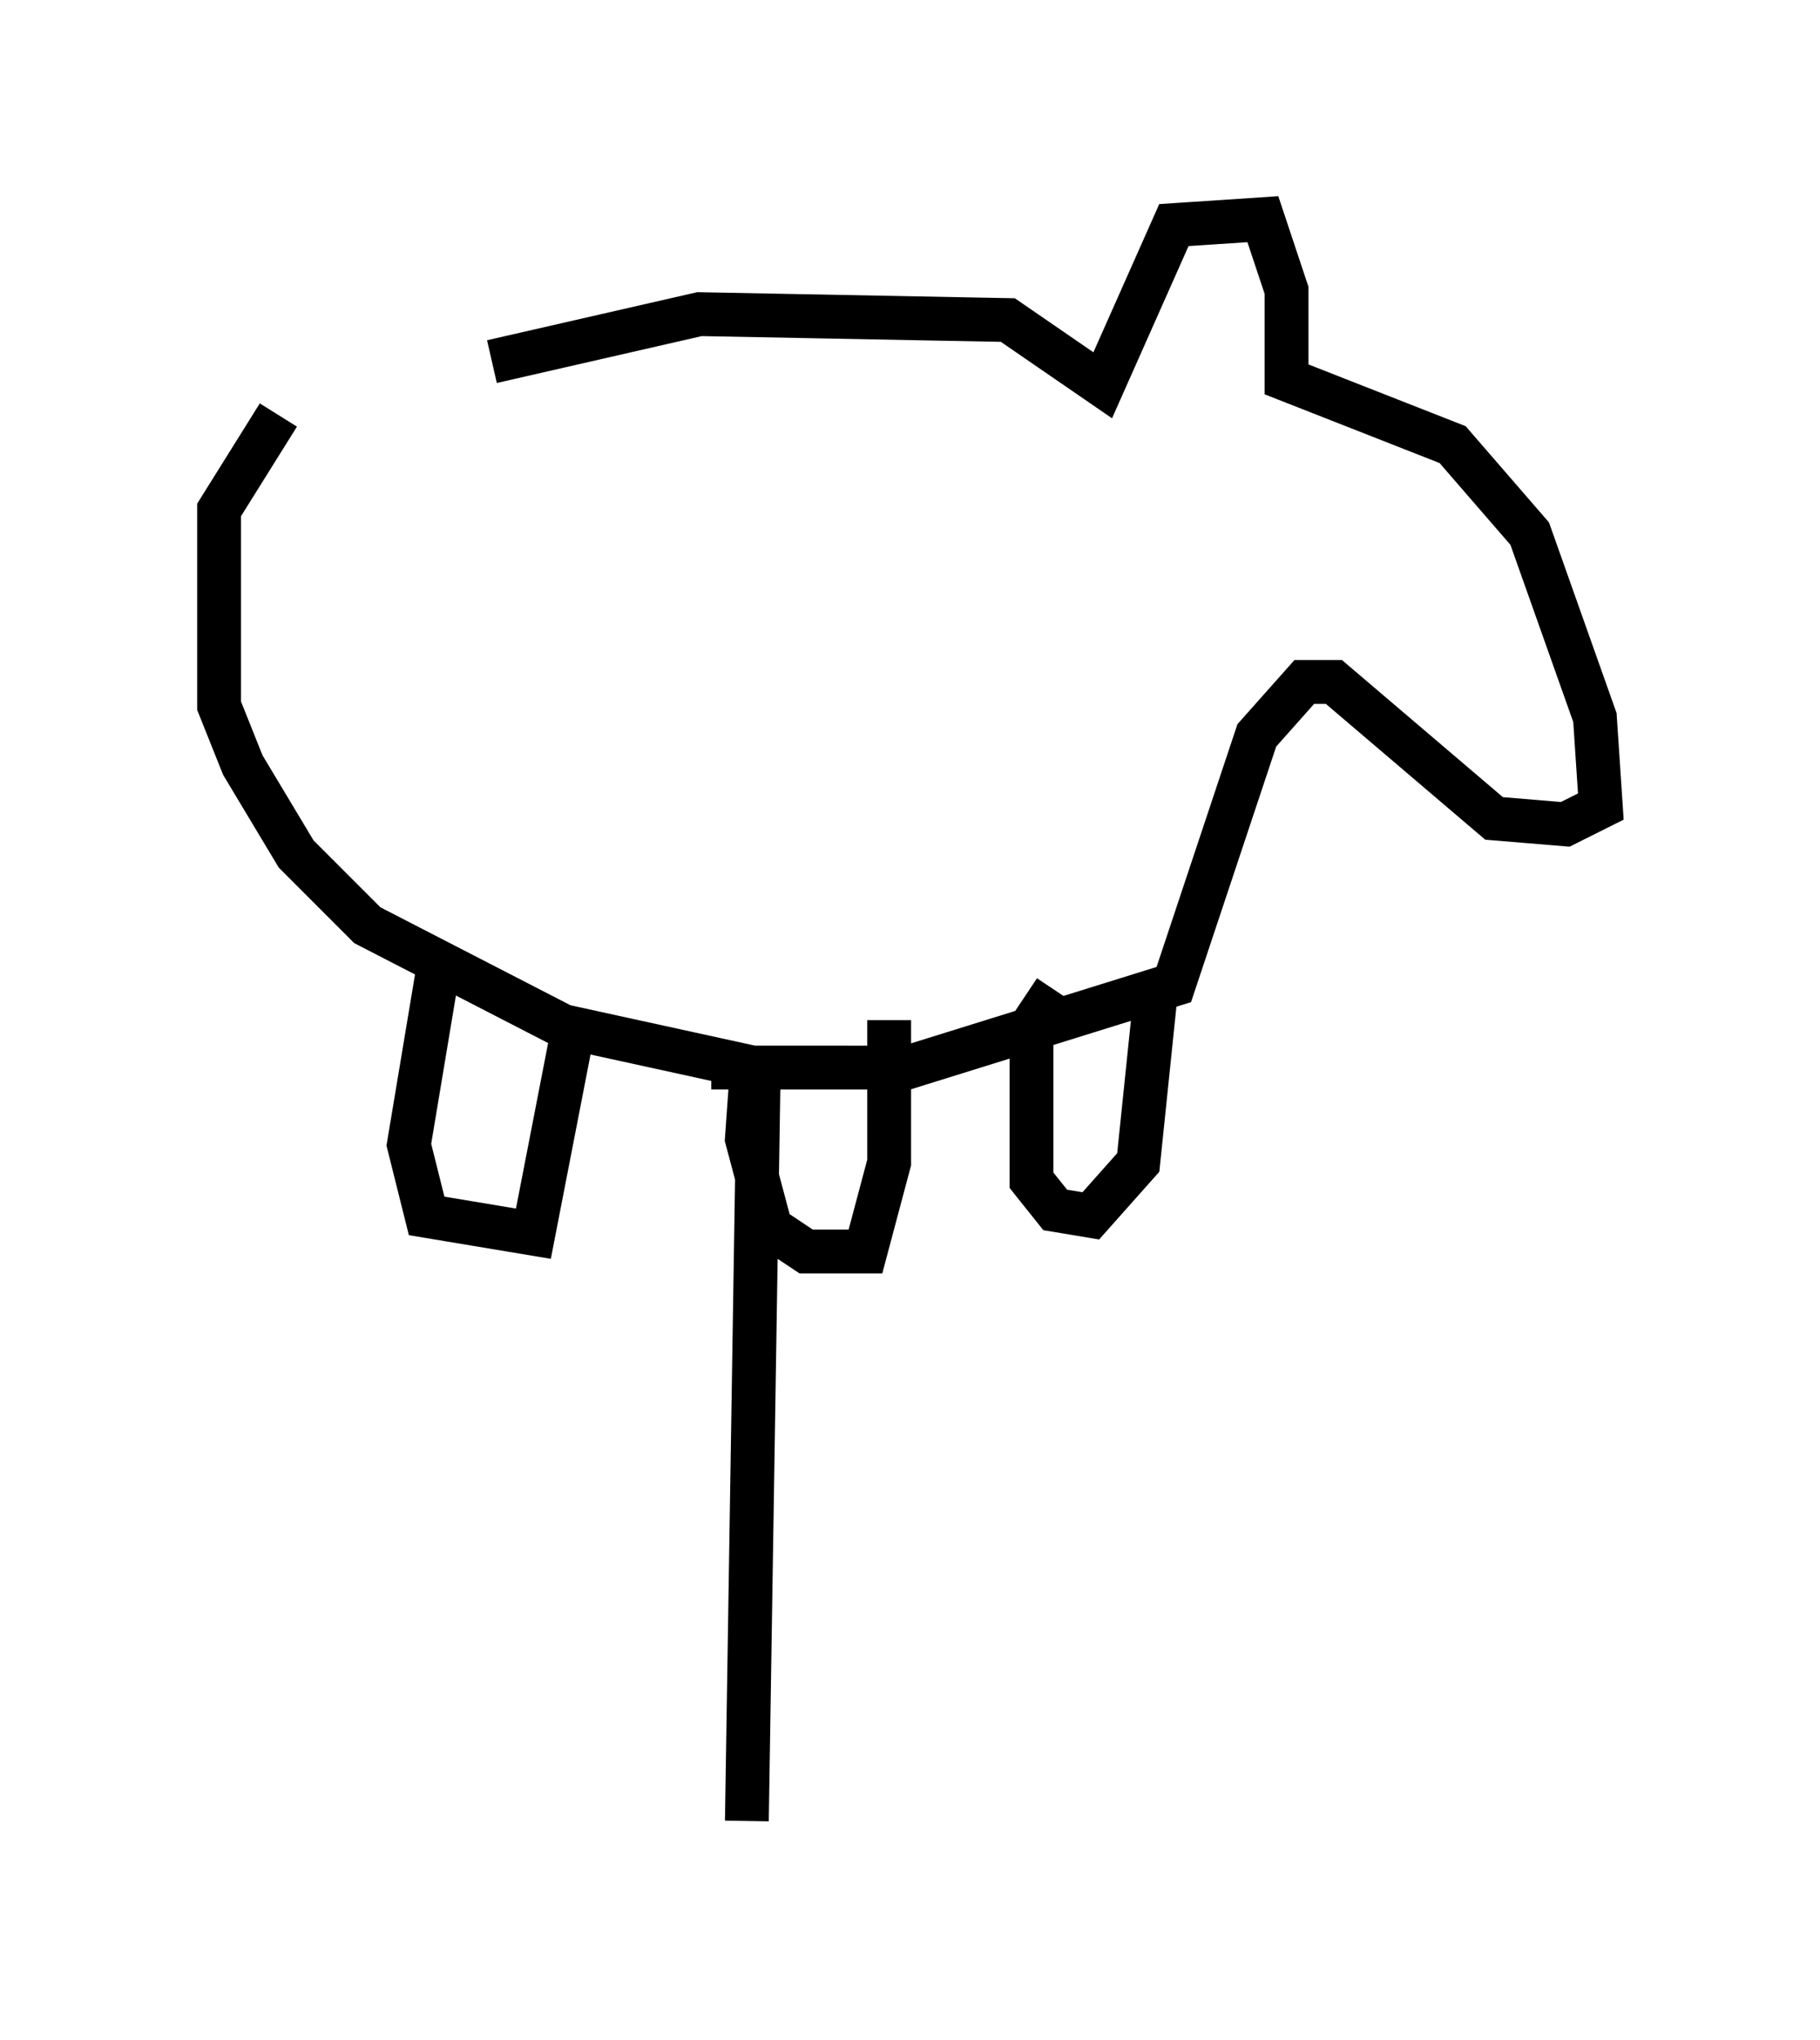<?xml version="1.0" encoding="utf-8" ?>
<svg baseProfile="full" height="46.535" version="1.1" width="41.529" xmlns="http://www.w3.org/2000/svg" xmlns:ev="http://www.w3.org/2001/xml-events" xmlns:xlink="http://www.w3.org/1999/xlink"><defs /><rect fill="white" height="46.535" width="41.529" x="0" y="0" /><path d="M5.677, 10.413 m5.548, -2.165 l4.736, -1.083 7.036, 0.135 l2.165, 1.488 1.624, -3.654 l2.03, -0.135 0.541, 1.624 l0.0, 2.03 3.789, 1.488 l1.759, 2.03 1.488, 4.195 l0.135, 2.03 -0.812, 0.406 l-1.624, -0.135 -3.654, -3.112 l-0.677, 0.0 -1.083, 1.218 l-1.894, 5.683 -6.089, 1.894 l-3.518, 0.0 -4.33, -0.947 l-4.465, -2.3 -1.624, -1.624 l-1.218, -2.03 -0.541, -1.353 l0.0, -4.465 1.353, -2.165 m3.654, 12.584 l-0.677, 4.059 0.406, 1.624 l2.436, 0.406 0.947, -4.871 m4.059, 0.812 l-0.135, 1.894 0.541, 2.03 l0.812, 0.541 1.353, 0.0 l0.541, -2.03 0.0, -3.248 m3.789, -0.677 l-0.541, 0.812 0.0, 3.518 l0.541, 0.677 0.812, 0.135 l1.083, -1.218 0.406, -3.924 m-9.337, 18.944 l0.271, -17.185 -1.083, 0.0 l3.112, 0.0 " fill="none" stroke="black" stroke-width="1" /></svg>